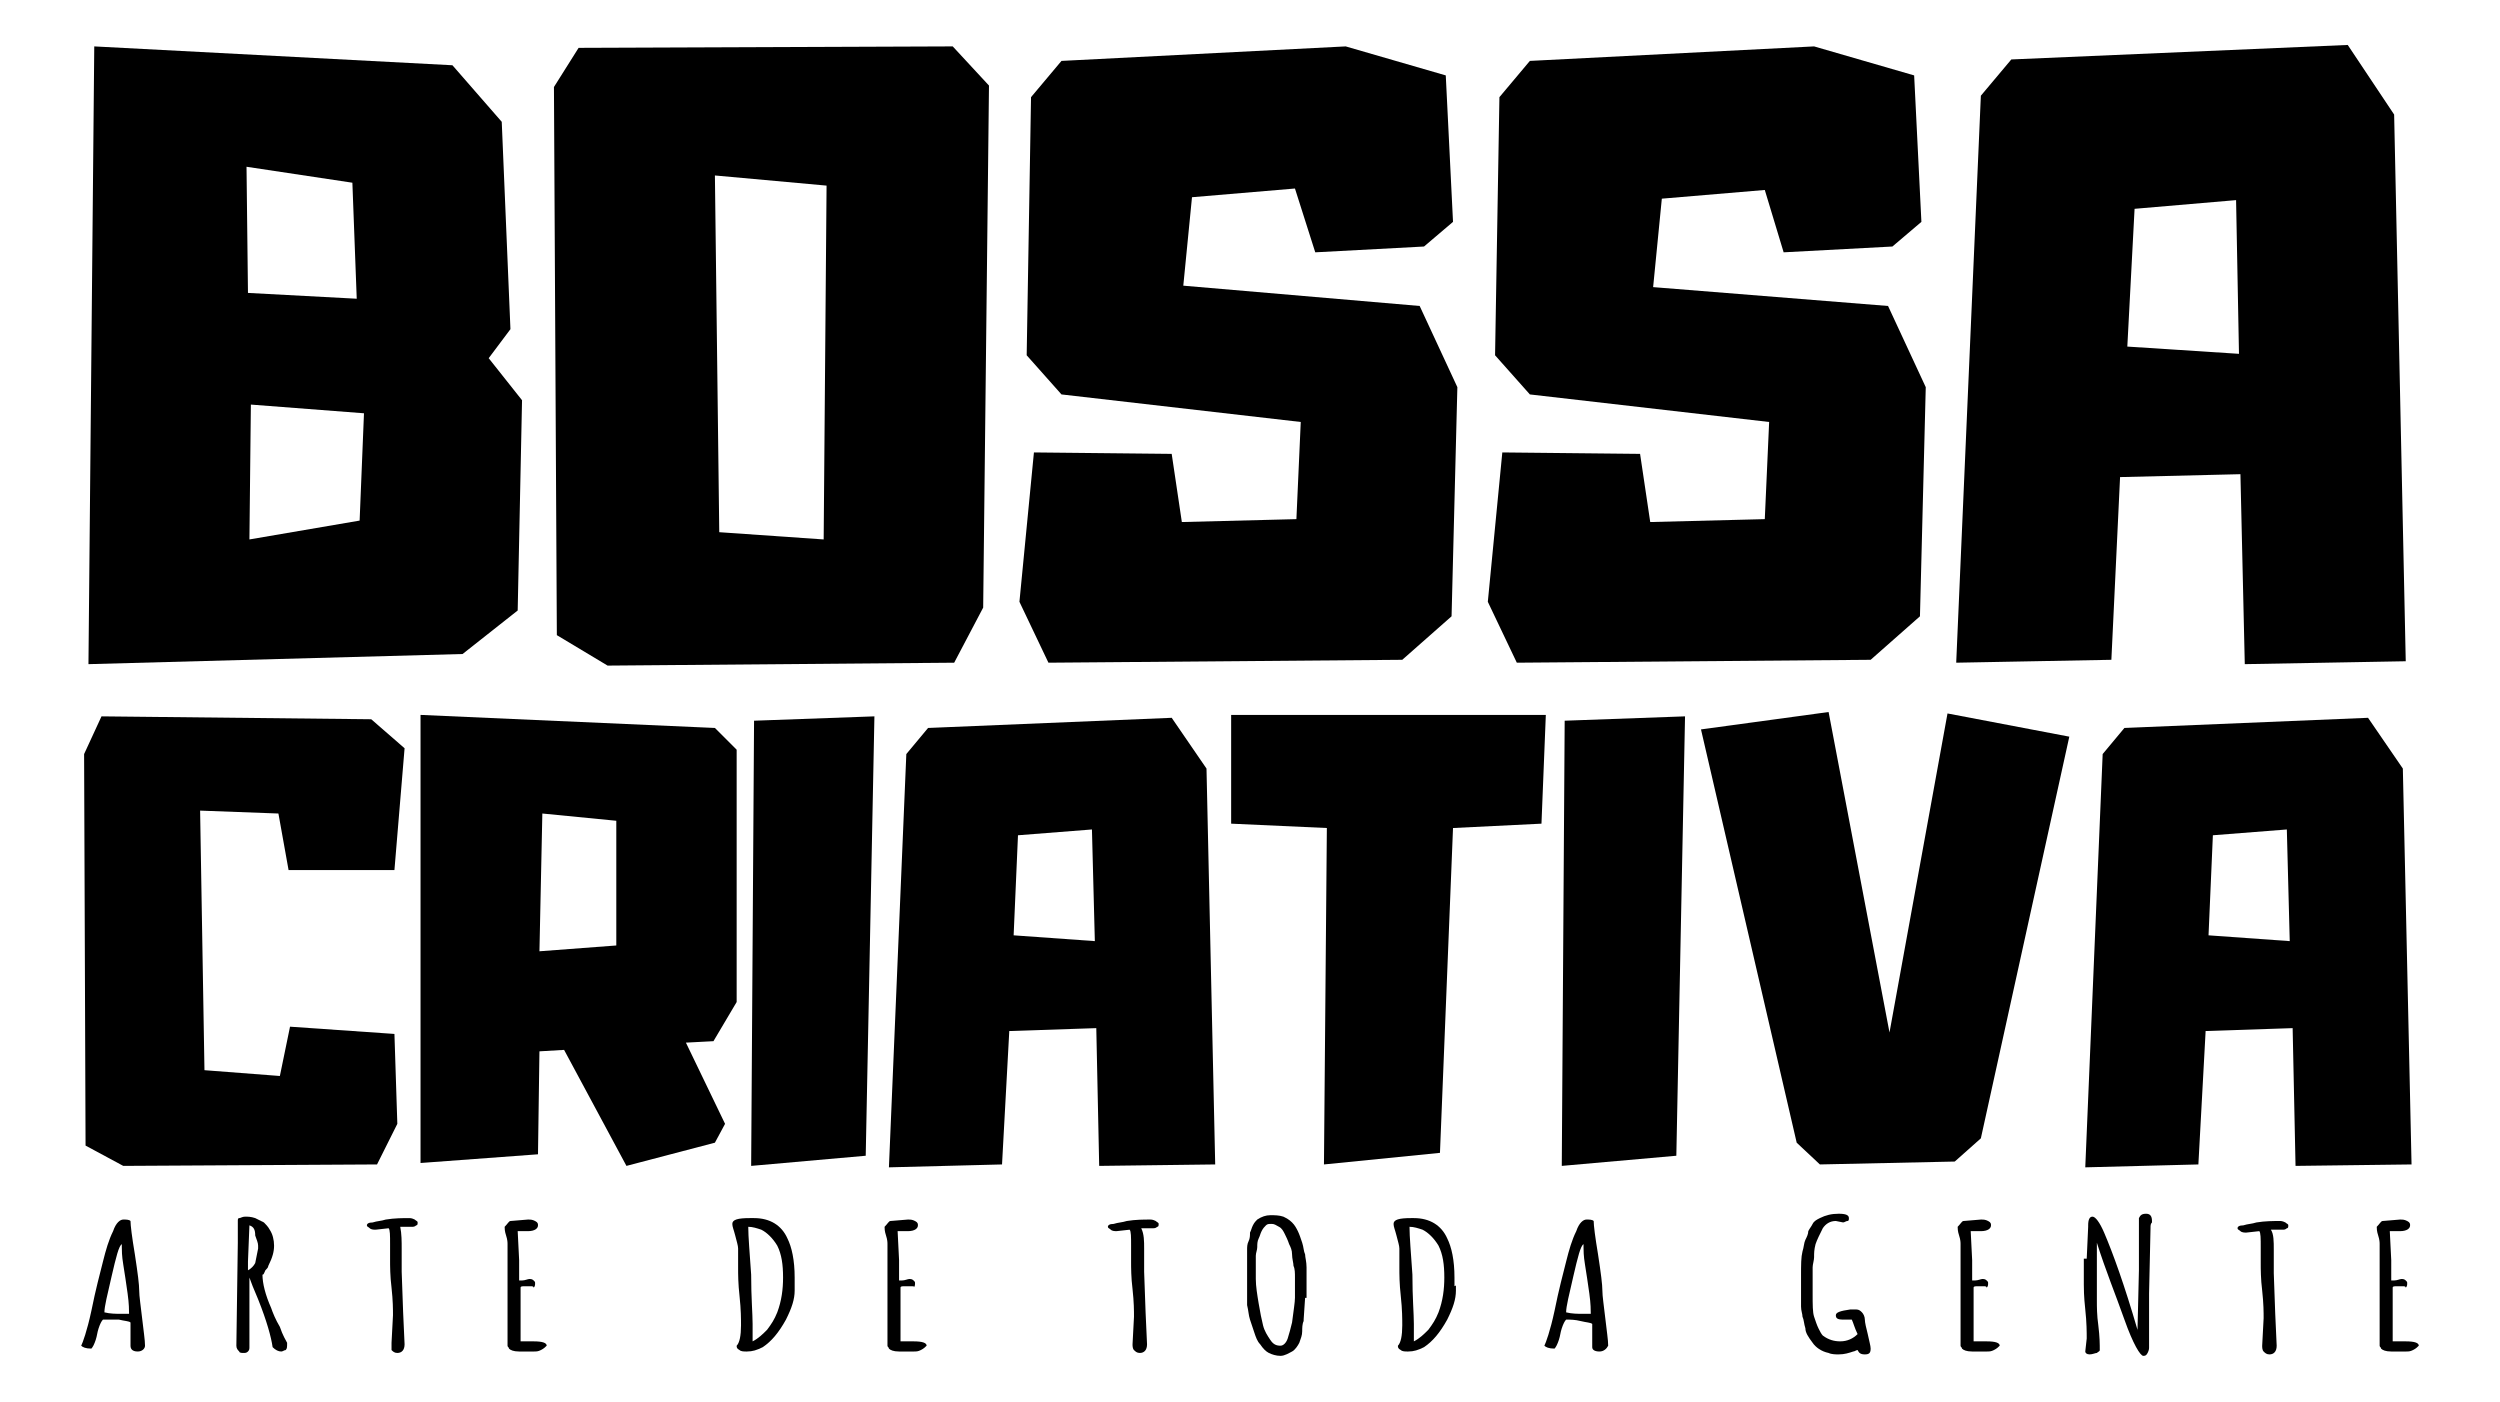 <?xml version="1.0" encoding="utf-8"?>
<!-- Generator: Adobe Illustrator 24.0.1, SVG Export Plug-In . SVG Version: 6.00 Build 0)  -->
<svg version="1.1" id="Layer_1" xmlns="http://www.w3.org/2000/svg" xmlns:xlink="http://www.w3.org/1999/xlink" x="0px" y="0px"
	 viewBox="0 0 172.4 96.7" style="enable-background:new 0 0 172.4 96.7;" xml:space="preserve">
<g>
	<g>
		<g>
			<path d="M33.7,24.7l2.3,2.9l-0.3,14.5l-3.8,3L6.1,45.8L6.5,3.2l24.7,1.3l3.4,3.9l0.6,14.3L33.7,24.7z M24.6,20.6l-0.3-8L17,11.5
				l0.1,8.7L24.6,20.6z M25.1,28.5l-7.8-0.6l-0.1,9.3l7.6-1.3L25.1,28.5z"/>
			<path d="M65.7,3.2l2.5,2.7l-0.4,36l-2,3.8l-23.9,0.2l-3.5-2.1L38.2,6l1.7-2.7L65.7,3.2z M49.3,12.1l0.3,24.6l7.2,0.5L57,12.8
				L49.3,12.1z"/>
			<path d="M97.9,21.1l2.6,5.6l-0.4,15.8l-3.4,3l-24.4,0.2l-2-4.2l1-10.3l9.5,0.1l0.7,4.7l7.9-0.2l0.3-6.7l-16.5-1.9l-2.4-2.7
				l0.3-17.8l2.1-2.5l19.6-1l6.9,2l0.5,10.1l-2,1.7l-7.5,0.4L89.3,13l-7.1,0.6l-0.6,6.1L97.9,21.1z"/>
			<path d="M130.2,21.1l2.6,5.6l-0.4,15.8l-3.4,3l-24.4,0.2l-2-4.2l1-10.3l9.5,0.1l0.7,4.7l7.9-0.2l0.3-6.7l-16.5-1.9l-2.4-2.7
				l0.3-17.8l2.1-2.5l19.6-1l6.9,2l0.5,10.1l-2,1.7l-7.5,0.4l-1.3-4.3l-7.1,0.6l-0.6,6.1L130.2,21.1z"/>
			<path d="M154.8,45.8l-0.3-13.1l-8.3,0.2l-0.6,12.6l-10.7,0.2l1.7-39.1l2.1-2.5l23.2-1l3.2,4.8l0.8,37.7L154.8,45.8z M146.7,23.9
				l7.7,0.5l-0.2-10.6l-7,0.6L146.7,23.9z"/>
		</g>
		<g>
			<path d="M20,70.8l7.2,0.5l0.2,6.2L26,80.3L8.5,80.4L5.9,79L5.8,52l1.2-2.6l18.6,0.2l2.3,2L27.2,60l-7.3,0l-0.7-3.9l-5.4-0.2
				l0.3,17.9l5.2,0.4L20,70.8z"/>
			<path d="M49.2,71.8l-1.9,0.1l2.7,5.6l-0.7,1.3l-6.1,1.6l-4.3-8l-1.7,0.1l-0.1,7.1l-8.1,0.6l0-30.9l20.3,0.9l1.5,1.5l0,17.4
				L49.2,71.8z M42.5,56.6l-5.1-0.5l-0.2,9.5l5.3-0.4L42.5,56.6z"/>
			<path d="M52,49.7l8.3-0.3l-0.6,30.3l-7.9,0.7L52,49.7z"/>
			<path d="M75.8,80.4l-0.2-9.5l-6,0.2l-0.5,9.2l-7.8,0.2L62.5,52l1.5-1.8l16.8-0.7l2.4,3.5l0.6,27.3L75.8,80.4z M69.9,64.5l5.6,0.4
				l-0.2-7.7l-5.1,0.4L69.9,64.5z"/>
			<path d="M84.9,49.3l21.7,0l-0.3,7.5l-6.1,0.3l-0.9,22.4l-8,0.8l0.2-23.2l-6.6-0.3L84.9,49.3z"/>
			<path d="M107.9,49.7l8.3-0.3l-0.6,30.3l-7.9,0.7L107.9,49.7z"/>
			<path d="M134.3,49.2l8.4,1.6l-6.1,27.7l-1.8,1.6l-9.3,0.2l-1.6-1.5l-6.6-28.5l8.8-1.2l4.2,22.1L134.3,49.2z"/>
			<path d="M158.3,80.4l-0.2-9.5l-6,0.2l-0.5,9.2l-7.8,0.2L145,52l1.5-1.8l16.8-0.7l2.4,3.5l0.6,27.3L158.3,80.4z M152.3,64.5
				l5.6,0.4l-0.2-7.7l-5.1,0.4L152.3,64.5z"/>
		</g>
		<g>
			<path d="M9.5,93.2C9.1,93.2,9,93,9,92.8v-1.6c-0.1-0.1-0.4-0.1-0.8-0.2C7.8,91,7.4,91,7.1,91c-0.1,0.1-0.2,0.3-0.3,0.6
				c-0.1,0.3-0.1,0.5-0.2,0.8c-0.1,0.3-0.2,0.5-0.3,0.6c-0.4,0-0.6-0.1-0.7-0.2c0.1-0.2,0.4-1,0.7-2.4c0.3-1.5,0.6-2.6,0.8-3.4
				c0.2-0.8,0.4-1.5,0.7-2.1c0.2-0.6,0.5-0.8,0.7-0.8c0.2,0,0.4,0,0.5,0.1c0,0.3,0.1,1.1,0.3,2.3c0.2,1.3,0.3,2.1,0.3,2.5
				c0,0.4,0.1,1,0.2,1.9c0.1,0.9,0.2,1.5,0.2,1.9C10,93,9.8,93.2,9.5,93.2z M8.8,89.2c-0.1-0.7-0.2-1.4-0.3-2
				c-0.1-0.6-0.1-1-0.1-1.2s0-0.2,0-0.2c-0.2,0.1-0.4,0.9-0.7,2.2c-0.3,1.3-0.5,2.1-0.5,2.5c0.4,0.1,0.8,0.1,1.1,0.1
				c0.3,0,0.5,0,0.6,0C8.9,90.4,8.9,89.9,8.8,89.2z"/>
			<path d="M16.3,92.8l0.1-7.1v-1.5c0-0.1,0-0.2,0.1-0.2c0.1,0,0.2-0.1,0.4-0.1c0.2,0,0.4,0,0.7,0.1c0.2,0.1,0.4,0.2,0.6,0.3
				c0.1,0.1,0.3,0.3,0.4,0.5c0.2,0.3,0.3,0.7,0.3,1.1c0,0.4-0.1,0.8-0.4,1.4c0,0.1-0.1,0.2-0.2,0.3c-0.1,0.2-0.1,0.3-0.2,0.3
				c0,0.6,0.2,1.4,0.6,2.3c0.1,0.3,0.3,0.8,0.6,1.3c0.2,0.6,0.4,0.9,0.5,1.1v0c0,0.3,0,0.4-0.1,0.5c-0.1,0-0.2,0.1-0.3,0.1
				c-0.2,0-0.4-0.1-0.6-0.3v0c-0.1-0.7-0.4-1.8-1-3.3c-0.3-0.7-0.5-1.2-0.6-1.5v4.8c0,0.1,0,0.2-0.1,0.3c-0.1,0.1-0.2,0.1-0.3,0.1
				c-0.1,0-0.3,0-0.3-0.1C16.4,93.1,16.3,93,16.3,92.8L16.3,92.8z M17.2,84.5L17.1,87c0,0.2,0,0.4,0,0.6c0.2-0.1,0.4-0.3,0.5-0.5
				l0.2-1c0-0.1,0-0.1,0-0.2c0-0.2-0.1-0.4-0.2-0.7C17.6,84.8,17.5,84.6,17.2,84.5z"/>
			<path d="M27.7,86.1l0,1.6l0.1,2.8l0.1,2.2c0,0.4-0.2,0.6-0.5,0.6c-0.2,0-0.3-0.1-0.4-0.2C27,92.9,27,92.8,27,92.6l0.1-1.9
				c0-0.4,0-1-0.1-1.9c-0.1-0.8-0.1-1.5-0.1-1.9l0-1.1c0-0.6,0-1-0.1-1.1l-0.9,0.1c-0.1,0-0.3,0-0.4-0.1c-0.1-0.1-0.2-0.1-0.2-0.2
				c0-0.1,0.1-0.2,0.4-0.2c0.3-0.1,0.6-0.1,0.9-0.2c0.6-0.1,1.2-0.1,1.6-0.1c0.1,0,0.2,0,0.4,0.1c0.1,0.1,0.2,0.1,0.2,0.2
				c0,0.1,0,0.2-0.1,0.2c-0.1,0.1-0.2,0.1-0.3,0.1l-0.6,0c-0.1,0-0.1,0-0.2,0C27.7,85.1,27.7,85.6,27.7,86.1z"/>
			<path d="M36.6,88.7l-0.4,0c-0.2,0-0.3,0-0.3,0.1v3.7c0.5,0,0.8,0,0.9,0c0.6,0,0.9,0.1,0.9,0.3v0c-0.1,0.1-0.2,0.2-0.4,0.3
				c-0.2,0.1-0.3,0.1-0.5,0.1c-0.1,0-0.3,0-0.5,0h-0.5c-0.4,0-0.6-0.1-0.7-0.2c0-0.1-0.1-0.1-0.1-0.2v-7c0-0.1,0-0.3-0.1-0.6
				c-0.1-0.3-0.1-0.5-0.1-0.6v0c0.2-0.2,0.3-0.4,0.4-0.4l1.2-0.1c0.2,0,0.3,0,0.5,0.1c0.2,0.1,0.2,0.2,0.2,0.3
				c0,0.2-0.2,0.4-0.7,0.4l-0.5,0c-0.1,0-0.1,0-0.2,0l0.1,2c0,0.2,0,0.4,0,0.7c0,0.3,0,0.5,0,0.7c0.1,0,0.1,0,0.2,0
				c0.2,0,0.4-0.1,0.5-0.1s0.2,0,0.3,0.1c0.1,0.1,0.1,0.1,0.1,0.2c0,0.1,0,0.2-0.1,0.3C36.8,88.7,36.7,88.7,36.6,88.7z"/>
			<path d="M54.8,88.7l0,0.3c0,0.6-0.2,1.2-0.6,2c-0.5,0.9-1,1.5-1.6,1.9c-0.4,0.2-0.7,0.3-1.1,0.3c-0.2,0-0.4,0-0.5-0.1
				c-0.2-0.1-0.2-0.2-0.2-0.3c0.2-0.2,0.3-0.7,0.3-1.4c0-0.4,0-1.1-0.1-2c-0.1-0.9-0.1-1.5-0.1-2l0-1.3c0-0.2-0.1-0.5-0.2-0.9
				c-0.1-0.4-0.2-0.6-0.2-0.8c0-0.3,0.4-0.4,1.2-0.4H52c1.1,0,1.9,0.5,2.3,1.4c0.3,0.6,0.5,1.5,0.5,2.7v0.6
				C54.8,88.6,54.8,88.7,54.8,88.7z M51.9,91.3v1.2c0.4-0.2,0.7-0.5,1-0.8c0.3-0.4,0.5-0.7,0.7-1.2c0.3-0.8,0.4-1.6,0.4-2.4
				c0-0.9-0.1-1.6-0.4-2.2c-0.3-0.5-0.7-0.9-1.1-1.1c-0.3-0.1-0.6-0.2-0.9-0.2v0c0,0.7,0.1,1.8,0.2,3.3
				C51.8,89.5,51.9,90.6,51.9,91.3z"/>
			<path d="M62.8,88.7l-0.4,0c-0.2,0-0.3,0-0.3,0.1v3.7c0.5,0,0.8,0,0.9,0c0.6,0,0.9,0.1,0.9,0.3v0c-0.1,0.1-0.2,0.2-0.4,0.3
				c-0.2,0.1-0.3,0.1-0.5,0.1c-0.1,0-0.3,0-0.5,0H62c-0.4,0-0.6-0.1-0.7-0.2c0-0.1-0.1-0.1-0.1-0.2v-7c0-0.1,0-0.3-0.1-0.6
				c-0.1-0.3-0.1-0.5-0.1-0.6v0c0.2-0.2,0.3-0.4,0.4-0.4l1.2-0.1c0.2,0,0.3,0,0.5,0.1c0.2,0.1,0.2,0.2,0.2,0.3
				c0,0.2-0.2,0.4-0.7,0.4l-0.5,0c-0.1,0-0.1,0-0.2,0l0.1,2c0,0.2,0,0.4,0,0.7c0,0.3,0,0.5,0,0.7c0.1,0,0.1,0,0.2,0
				c0.2,0,0.4-0.1,0.5-0.1c0.1,0,0.2,0,0.3,0.1c0.1,0.1,0.1,0.1,0.1,0.2c0,0.1,0,0.2-0.1,0.3C63.1,88.7,63,88.7,62.8,88.7z"/>
			<path d="M78.9,86.1l0,1.6l0.1,2.8l0.1,2.2c0,0.4-0.2,0.6-0.5,0.6c-0.2,0-0.3-0.1-0.4-0.2c-0.1-0.1-0.1-0.3-0.1-0.4l0.1-1.9
				c0-0.4,0-1-0.1-1.9c-0.1-0.8-0.1-1.5-0.1-1.9l0-1.1c0-0.6,0-1-0.1-1.1l-0.9,0.1c-0.1,0-0.3,0-0.4-0.1c-0.1-0.1-0.2-0.1-0.2-0.2
				c0-0.1,0.1-0.2,0.4-0.2c0.3-0.1,0.6-0.1,0.9-0.2c0.6-0.1,1.2-0.1,1.6-0.1c0.1,0,0.2,0,0.4,0.1c0.1,0.1,0.2,0.1,0.2,0.2
				c0,0.1,0,0.2-0.1,0.2c-0.1,0.1-0.2,0.1-0.3,0.1l-0.6,0c-0.1,0-0.1,0-0.2,0C78.9,85.1,78.9,85.6,78.9,86.1z"/>
			<path d="M90,89.5L89.9,91v0.1c-0.1,0.2-0.1,0.5-0.1,0.7c0,0.3-0.1,0.5-0.2,0.8c-0.1,0.2-0.3,0.5-0.5,0.6s-0.5,0.3-0.8,0.3
				c-0.3,0-0.6-0.1-0.8-0.2c-0.2-0.1-0.4-0.3-0.6-0.6c-0.2-0.2-0.3-0.5-0.4-0.8c-0.1-0.3-0.2-0.6-0.3-0.9c-0.1-0.3-0.1-0.6-0.2-1
				C86,89.4,86,89,86,88.7c0-0.3,0-0.5,0-0.7c0-0.2,0-0.4,0-0.6c0-0.1,0-0.2,0-0.3c0-0.1,0-0.2,0-0.3c0-0.2,0-0.4,0-0.6
				c0-0.2,0-0.4,0.1-0.6s0.1-0.4,0.1-0.6c0.1-0.2,0.1-0.3,0.2-0.5c0.1-0.2,0.2-0.3,0.3-0.4c0.3-0.2,0.6-0.3,0.9-0.3s0.6,0,0.9,0.1
				c0.2,0.1,0.4,0.2,0.6,0.4c0.2,0.2,0.3,0.4,0.4,0.6c0.1,0.2,0.2,0.5,0.3,0.8c0.1,0.3,0.1,0.6,0.2,0.8c0,0.2,0.1,0.5,0.1,0.9
				c0,0.5,0,1,0,1.3V89.5z M88.6,85.1c-0.1-0.2-0.2-0.4-0.4-0.5c-0.2-0.1-0.3-0.2-0.5-0.2c-0.2,0-0.3,0-0.4,0.1
				c-0.1,0.1-0.2,0.2-0.3,0.4c-0.1,0.2-0.1,0.3-0.2,0.5c-0.1,0.2-0.1,0.4-0.1,0.6c0,0.2-0.1,0.4-0.1,0.6c0,0.2,0,0.4,0,0.6
				c0,0.4,0,0.7,0,0.9v0.1c0,0.5,0.1,1.1,0.2,1.7c0.1,0.6,0.2,1.1,0.3,1.5c0.1,0.4,0.3,0.7,0.5,1c0.2,0.3,0.4,0.4,0.7,0.4
				c0.2,0,0.4-0.2,0.5-0.5c0.1-0.3,0.2-0.7,0.3-1.1c0.1-0.8,0.2-1.4,0.2-1.7c0-0.3,0-0.6,0-0.7c0-0.1,0-0.4,0-0.7
				c0-0.3,0-0.6-0.1-0.8c0-0.2-0.1-0.5-0.1-0.8S89,86,88.9,85.8C88.8,85.5,88.7,85.3,88.6,85.1z"/>
			<path d="M100.4,88.7l0,0.3c0,0.6-0.2,1.2-0.6,2c-0.5,0.9-1,1.5-1.6,1.9c-0.4,0.2-0.7,0.3-1.1,0.3c-0.2,0-0.4,0-0.5-0.1
				c-0.2-0.1-0.2-0.2-0.2-0.3c0.2-0.2,0.3-0.7,0.3-1.4c0-0.4,0-1.1-0.1-2c-0.1-0.9-0.1-1.5-0.1-2l0-1.3c0-0.2-0.1-0.5-0.2-0.9
				c-0.1-0.4-0.2-0.6-0.2-0.8c0-0.3,0.4-0.4,1.2-0.4h0.2c1.1,0,1.9,0.5,2.3,1.4c0.3,0.6,0.5,1.5,0.5,2.7v0.6
				C100.4,88.6,100.4,88.7,100.4,88.7z M97.5,91.3v1.2c0.4-0.2,0.7-0.5,1-0.8c0.3-0.4,0.5-0.7,0.7-1.2c0.3-0.8,0.4-1.6,0.4-2.4
				c0-0.9-0.1-1.6-0.4-2.2c-0.3-0.5-0.7-0.9-1.1-1.1c-0.3-0.1-0.6-0.2-0.9-0.2v0c0,0.7,0.1,1.8,0.2,3.3
				C97.4,89.5,97.5,90.6,97.5,91.3z"/>
			<path d="M110.3,93.2c-0.3,0-0.5-0.1-0.5-0.3v-1.6c-0.1-0.1-0.4-0.1-0.8-0.2c-0.4-0.1-0.7-0.1-1-0.1c-0.1,0.1-0.2,0.3-0.3,0.6
				c-0.1,0.3-0.1,0.5-0.2,0.8c-0.1,0.3-0.2,0.5-0.3,0.6c-0.4,0-0.6-0.1-0.7-0.2c0.1-0.2,0.4-1,0.7-2.4c0.3-1.5,0.6-2.6,0.8-3.4
				c0.2-0.8,0.4-1.5,0.7-2.1c0.2-0.6,0.5-0.8,0.7-0.8c0.2,0,0.4,0,0.5,0.1c0,0.3,0.1,1.1,0.3,2.3c0.2,1.3,0.3,2.1,0.3,2.5
				c0,0.4,0.1,1,0.2,1.9c0.1,0.9,0.2,1.5,0.2,1.9C110.8,93,110.6,93.2,110.3,93.2z M109.6,89.2c-0.1-0.7-0.2-1.4-0.3-2
				c-0.1-0.6-0.1-1-0.1-1.2s0-0.2,0-0.2c-0.2,0.1-0.4,0.9-0.7,2.2c-0.3,1.3-0.5,2.1-0.5,2.5c0.4,0.1,0.8,0.1,1.1,0.1
				c0.3,0,0.5,0,0.6,0C109.7,90.4,109.7,89.9,109.6,89.2z"/>
			<path d="M127.7,91l-0.6,0c-0.4,0-0.5-0.1-0.5-0.3c0-0.2,0.3-0.3,1-0.4c0.1,0,0.3,0,0.4,0c0.2,0,0.3,0.1,0.4,0.2
				c0.1,0.1,0.2,0.3,0.2,0.5s0.1,0.6,0.2,1c0.1,0.5,0.2,0.8,0.2,1c0,0.3-0.1,0.4-0.4,0.4s-0.4-0.1-0.5-0.3v0c-0.1,0-0.2,0.1-0.3,0.1
				c-0.3,0.1-0.6,0.2-1,0.2c-0.2,0-0.5,0-0.7-0.1c-0.5-0.1-0.9-0.4-1.1-0.7c-0.3-0.4-0.5-0.7-0.5-1c-0.1-0.3-0.1-0.6-0.2-0.8
				c0-0.2-0.1-0.4-0.1-0.7c0-0.3,0-0.7,0-1.2l0-0.9c0-0.8,0-1.3,0.1-1.7c0.1-0.3,0.1-0.6,0.2-0.8c0.1-0.2,0.2-0.4,0.2-0.6
				c0.1-0.2,0.2-0.3,0.3-0.5c0.1-0.2,0.3-0.3,0.5-0.4c0.4-0.2,0.8-0.3,1.3-0.3c0.5,0,0.7,0.1,0.7,0.3c0,0.1,0,0.2-0.1,0.2
				s-0.2,0.1-0.3,0.1l-0.5-0.1c-0.4,0-0.7,0.2-0.9,0.5c-0.2,0.4-0.4,0.8-0.5,1.1c-0.1,0.4-0.1,0.6-0.1,0.9c0,0.2-0.1,0.5-0.1,0.7
				c0,0.4,0,0.8,0,1.1l0,0.7c0,0.8,0,1.3,0.1,1.6c0.1,0.3,0.2,0.6,0.3,0.8c0.1,0.2,0.2,0.4,0.3,0.5c0.4,0.3,0.8,0.4,1.2,0.4
				c0.5,0,0.9-0.2,1.2-0.5C127.9,91.6,127.8,91.2,127.7,91z"/>
			<path d="M136.8,88.7l-0.4,0c-0.2,0-0.3,0-0.3,0.1v3.7c0.5,0,0.8,0,0.9,0c0.6,0,0.9,0.1,0.9,0.3v0c-0.1,0.1-0.2,0.2-0.4,0.3
				c-0.2,0.1-0.3,0.1-0.5,0.1c-0.1,0-0.3,0-0.5,0l-0.5,0c-0.4,0-0.6-0.1-0.7-0.2c0-0.1-0.1-0.1-0.1-0.2v-7c0-0.1,0-0.3-0.1-0.6
				c-0.1-0.3-0.1-0.5-0.1-0.6v0c0.2-0.2,0.3-0.4,0.4-0.4l1.2-0.1c0.2,0,0.3,0,0.5,0.1c0.2,0.1,0.2,0.2,0.2,0.3
				c0,0.2-0.2,0.4-0.7,0.4l-0.5,0c-0.1,0-0.1,0-0.2,0l0.1,2c0,0.2,0,0.4,0,0.7c0,0.3,0,0.5,0,0.7c0.1,0,0.1,0,0.2,0
				c0.2,0,0.4-0.1,0.5-0.1c0.1,0,0.2,0,0.3,0.1c0.1,0.1,0.1,0.1,0.1,0.2c0,0.1,0,0.2-0.1,0.3C137,88.7,136.9,88.7,136.8,88.7z"/>
			<path d="M143.9,86.8l0.1-2.2v-0.1c0-0.4,0.1-0.6,0.3-0.6c0.2,0,0.5,0.4,0.8,1.1c0.6,1.4,1.4,3.6,2.3,6.7l0,0.1l0.1-4.2v-3.6
				c0.1-0.2,0.2-0.3,0.5-0.3c0.3,0,0.4,0.2,0.4,0.5v0.1c-0.1,0.1-0.1,0.2-0.1,0.4l-0.1,4.5v3.7c0,0.1,0,0.2-0.1,0.4
				s-0.2,0.2-0.3,0.2c-0.2,0-0.7-0.8-1.3-2.5c-0.6-1.7-1.3-3.4-1.9-5.3v4c0,0.4,0,1,0.1,1.7c0.1,0.8,0.1,1.3,0.1,1.7
				c0,0.1-0.1,0.1-0.2,0.2c-0.1,0-0.3,0.1-0.5,0.1c-0.2,0-0.3-0.1-0.3-0.2l0.1-0.9c0-0.4,0-1.1-0.1-2c-0.1-0.9-0.1-1.5-0.1-1.7V86.8
				z"/>
			<path d="M156.8,86.2l0,1.6l0.1,2.8l0.1,2.2c0,0.4-0.2,0.6-0.5,0.6c-0.2,0-0.3-0.1-0.4-0.2c-0.1-0.1-0.1-0.3-0.1-0.4l0.1-1.9
				c0-0.4,0-1-0.1-1.9c-0.1-0.8-0.1-1.5-0.1-1.9l0-1.1c0-0.6,0-1-0.1-1.1l-0.9,0.1c-0.1,0-0.3,0-0.4-0.1c-0.1-0.1-0.2-0.1-0.2-0.2
				c0-0.1,0.1-0.2,0.4-0.2c0.3-0.1,0.6-0.1,0.9-0.2c0.6-0.1,1.2-0.1,1.6-0.1c0.1,0,0.2,0,0.4,0.1c0.1,0.1,0.2,0.1,0.2,0.2
				c0,0.1,0,0.2-0.1,0.2c-0.1,0.1-0.2,0.1-0.3,0.1l-0.6,0c-0.1,0-0.1,0-0.2,0C156.8,85.1,156.8,85.6,156.8,86.2z"/>
			<path d="M165.7,88.7l-0.4,0c-0.2,0-0.3,0-0.3,0.1v3.7c0.5,0,0.8,0,0.9,0c0.6,0,0.9,0.1,0.9,0.3v0c-0.1,0.1-0.2,0.2-0.4,0.3
				c-0.2,0.1-0.3,0.1-0.5,0.1c-0.1,0-0.3,0-0.5,0h-0.5c-0.4,0-0.6-0.1-0.7-0.2c0-0.1-0.1-0.1-0.1-0.2v-7c0-0.1,0-0.3-0.1-0.6
				c-0.1-0.3-0.1-0.5-0.1-0.6v0c0.2-0.2,0.3-0.4,0.4-0.4l1.2-0.1c0.2,0,0.3,0,0.5,0.1c0.2,0.1,0.2,0.2,0.2,0.3
				c0,0.2-0.2,0.4-0.7,0.4l-0.5,0c-0.1,0-0.1,0-0.2,0l0.1,2c0,0.2,0,0.4,0,0.7c0,0.3,0,0.5,0,0.7c0.1,0,0.1,0,0.2,0
				c0.2,0,0.4-0.1,0.5-0.1c0.1,0,0.2,0,0.3,0.1c0.1,0.1,0.1,0.1,0.1,0.2c0,0.1,0,0.2-0.1,0.3C165.9,88.7,165.8,88.7,165.7,88.7z"/>
		</g>
	</g>
</g>
</svg>
